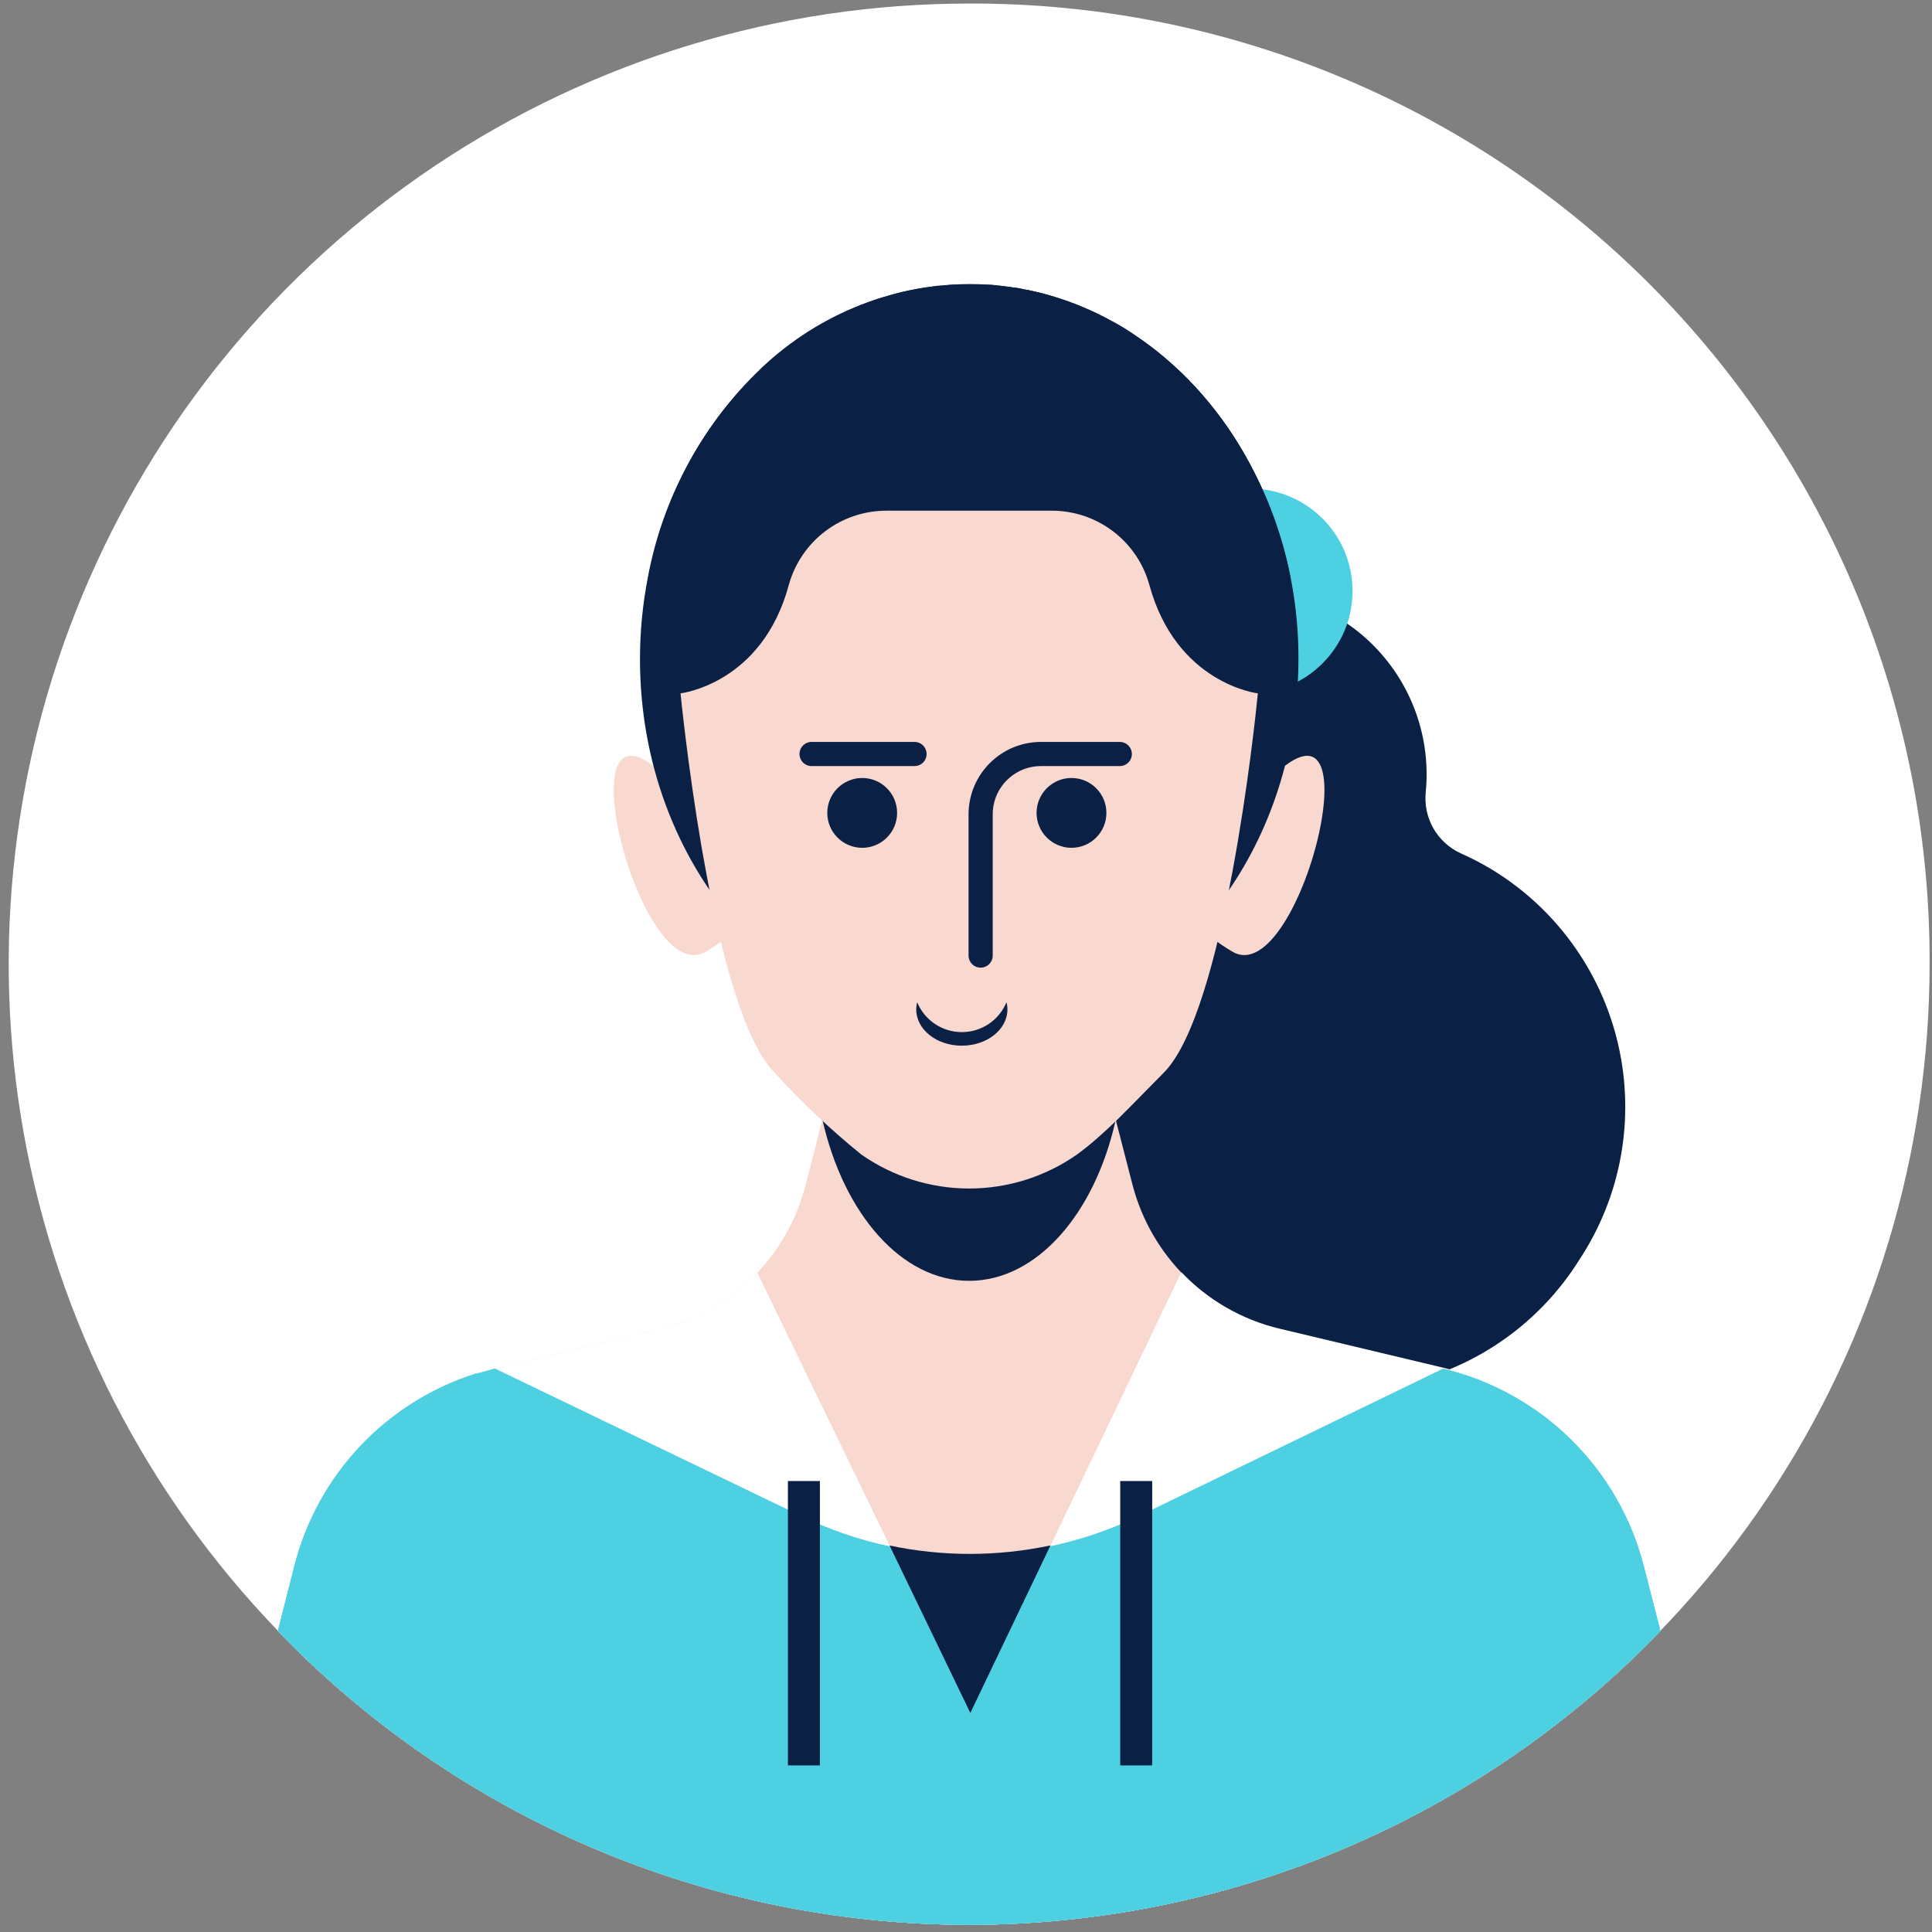<svg width="160" height="160" viewBox="0 0 160 160" fill="none" xmlns="http://www.w3.org/2000/svg">
<rect x="0" y="0" width="160" height="160" fill="#808080" stroke="none"/>
<path d="M137.511 135.073C130.094 142.768 121.201 148.888 111.364 153.069C101.528 157.249 90.949 159.404 80.261 159.404C69.573 159.404 58.995 157.249 49.158 153.069C39.322 148.888 30.429 142.768 23.011 135.073L24.381 129.673C25.325 125.966 27.198 122.56 29.822 119.776C32.446 116.993 35.736 114.923 39.381 113.763H39.471L40.981 113.343L54.611 110.073C55.746 109.799 56.849 109.407 57.901 108.903L58.051 108.823C59.799 107.97 61.381 106.812 62.721 105.403C64.652 103.356 66.029 100.85 66.721 98.123L67.781 94.003L68.061 92.893V92.803L69.421 87.553L69.821 85.983H90.671L92.221 91.983L92.361 92.523L92.441 92.823V92.893L92.731 94.013L93.791 98.123C94.546 101.023 96.071 103.665 98.204 105.768C100.338 107.872 103.001 109.36 105.911 110.073L119.531 113.323C123.527 114.279 127.186 116.308 130.113 119.191C133.041 122.074 135.125 125.702 136.141 129.683L137.511 135.073Z" fill="#F9D8D0"/>
<path d="M159.801 79.823C159.803 95.555 155.14 110.934 146.401 124.016C137.663 137.097 125.241 147.294 110.707 153.316C96.173 159.337 80.18 160.914 64.75 157.846C49.32 154.778 35.147 147.203 24.022 136.08C12.897 124.956 5.32 110.784 2.25 95.354C-0.819 79.925 0.755 63.931 6.775 49.397C12.795 34.862 22.99 22.439 36.07 13.699C49.151 4.958 64.529 0.293 80.261 0.293C90.717 0.255 101.076 2.286 110.743 6.269C120.41 10.252 129.193 16.108 136.587 23.501C143.98 30.893 149.838 39.676 153.822 49.342C157.806 59.009 159.838 69.368 159.801 79.823Z" fill="white"/>
<path d="M130.791 104.333C127.556 109.505 122.398 113.179 116.453 114.548C110.508 115.917 104.263 114.869 99.091 111.633C93.92 108.397 90.245 103.24 88.876 97.295C87.507 91.35 88.556 85.105 91.791 79.933C92.364 79.04 92.638 77.988 92.573 76.929C92.508 75.871 92.109 74.86 91.431 74.043C89.275 71.54 87.997 68.401 87.791 65.105C87.585 61.808 88.463 58.534 90.291 55.783C92.456 52.558 95.766 50.276 99.551 49.401C103.335 48.527 107.311 49.124 110.671 51.073C113.155 52.531 115.171 54.666 116.483 57.229C117.796 59.792 118.35 62.676 118.081 65.543C117.96 66.591 118.173 67.651 118.69 68.571C119.208 69.49 120.003 70.223 120.961 70.663C121.788 71.03 122.592 71.444 123.371 71.903C126.043 73.495 128.363 75.612 130.193 78.126C132.023 80.64 133.324 83.5 134.018 86.531C134.711 89.562 134.783 92.703 134.229 95.763C133.674 98.822 132.505 101.738 130.791 104.333Z" fill="#0A2044"/>
<path d="M103.531 57.423C108.215 57.423 112.011 53.626 112.011 48.943C112.011 44.26 108.215 40.463 103.531 40.463C98.848 40.463 95.051 44.26 95.051 48.943C95.051 53.626 98.848 57.423 103.531 57.423Z" fill="#4DD0E1"/>
<path d="M137.511 135.073C130.094 142.768 121.201 148.888 111.364 153.069C101.528 157.249 90.949 159.404 80.261 159.404C69.573 159.404 58.995 157.249 49.158 153.069C39.322 148.888 30.429 142.768 23.011 135.073L24.381 129.673C25.325 125.966 27.198 122.56 29.822 119.776C32.446 116.993 35.736 114.923 39.381 113.763H39.471L40.981 113.343L54.611 110.073C55.746 109.799 56.849 109.407 57.901 108.903L58.051 108.823C59.799 107.97 61.381 106.812 62.721 105.403C64.652 103.356 66.029 100.85 66.721 98.123L67.781 94.003L68.061 92.893V92.803L69.421 87.553L69.821 85.983H90.671L92.221 91.983L92.361 92.523L92.441 92.823V92.893L92.731 94.013L93.791 98.123C94.546 101.023 96.071 103.665 98.204 105.768C100.338 107.872 103.001 109.36 105.911 110.073L119.531 113.323C123.527 114.279 127.186 116.308 130.113 119.191C133.041 122.074 135.125 125.702 136.141 129.683L137.511 135.073Z" fill="#F9D8D0"/>
<path d="M137.511 135.073C130.094 142.768 121.201 148.888 111.364 153.069C101.528 157.249 90.949 159.404 80.261 159.404C69.573 159.404 58.995 157.249 49.158 153.069C39.322 148.888 30.429 142.768 23.011 135.073L24.381 129.673C25.325 125.966 27.198 122.56 29.822 119.776C32.446 116.993 35.736 114.923 39.381 113.763H39.471L40.981 113.343L54.611 110.073C55.746 109.799 56.849 109.407 57.901 108.903L58.051 108.823C59.799 107.97 61.381 106.812 62.721 105.403L73.671 127.993L80.371 141.863L87.011 127.983L97.831 105.353C100.02 107.658 102.83 109.28 105.921 110.023L119.541 113.273C123.537 114.229 127.196 116.258 130.123 119.141C133.051 122.024 135.135 125.652 136.151 129.633L137.511 135.073Z" fill="white"/>
<path d="M92.391 92.773C90.671 100.503 85.871 106.073 80.261 106.073C74.651 106.073 69.881 100.513 68.121 92.783L69.481 87.533L69.881 85.963H90.671L92.221 91.963L92.361 92.493L92.391 92.773Z" fill="#0A2044"/>
<path d="M56.151 65.393C45.821 53.803 52.711 82.143 58.431 78.823C68.471 73.003 56.151 65.393 56.151 65.393Z" fill="#F9D8D0"/>
<path d="M104.361 65.393C114.691 53.803 107.791 82.143 102.081 78.823C92.031 73.003 104.361 65.393 104.361 65.393Z" fill="#F9D8D0"/>
<path d="M107.531 54.603C107.533 57.214 107.245 59.816 106.671 62.363C103.671 75.773 92.981 85.673 80.271 85.673C65.211 85.673 53.001 71.763 53.001 54.593C52.999 52.341 53.213 50.094 53.641 47.883C54.827 41.428 57.969 35.493 62.641 30.883C67.324 26.222 73.645 23.58 80.251 23.523C89.551 23.523 97.761 28.833 102.681 36.943C105.883 42.275 107.56 48.384 107.531 54.603Z" fill="#0A2044"/>
<path d="M104.301 55.003C104.302 55.872 104.252 56.74 104.151 57.603C103.931 59.883 101.401 83.813 96.371 88.843C93.741 91.483 91.611 93.843 89.191 95.613C86.574 97.445 83.456 98.428 80.261 98.428C77.066 98.428 73.949 97.445 71.331 95.613C68.77 93.537 66.37 91.271 64.151 88.833C61.771 86.453 59.951 79.833 58.671 73.263C58.541 72.553 58.401 71.853 58.281 71.153L58.101 70.153C56.941 63.373 56.361 57.443 56.361 57.443C56.291 56.653 56.241 55.843 56.241 55.023C56.241 54.813 56.241 54.603 56.241 54.393C56.291 52.539 56.552 50.697 57.021 48.903L57.081 48.663C58.422 43.815 61.245 39.509 65.156 36.347C69.068 33.185 73.871 31.327 78.891 31.033C79.341 31.033 79.801 31.033 80.261 31.033C86.627 31.033 92.731 33.562 97.232 38.062C101.733 42.563 104.261 48.668 104.261 55.033L104.301 55.003Z" fill="#F9D8D0"/>
<path d="M106.891 47.893L104.181 57.423C104.181 57.423 97.421 56.653 95.181 48.423C94.688 46.652 93.626 45.093 92.158 43.985C90.691 42.877 88.9 42.283 87.061 42.293H73.451C71.613 42.283 69.822 42.877 68.355 43.985C66.887 45.093 65.825 46.652 65.331 48.423C63.111 56.683 56.331 57.423 56.331 57.423L53.671 47.893C54.406 44.023 55.825 40.315 57.861 36.943C58.011 36.693 58.171 36.443 58.331 36.193C58.731 35.583 59.141 34.983 59.571 34.413C59.811 34.093 60.061 33.783 60.311 33.473L60.961 32.693L61.071 32.573C61.331 32.283 61.591 31.993 61.861 31.713C62.131 31.433 62.411 31.153 62.691 30.883C63.281 30.303 63.901 29.763 64.531 29.243L65.341 28.613L65.571 28.443L66.501 27.793C67.181 27.343 67.871 26.923 68.581 26.533C69.291 26.143 70.021 25.803 70.761 25.483C71.121 25.323 71.491 25.183 71.861 25.043C72.231 24.903 72.711 24.733 73.141 24.613L73.951 24.373C74.481 24.223 75.021 24.093 75.561 23.993C75.901 23.923 76.241 23.863 76.561 23.813L77.671 23.663H77.781C78.121 23.663 78.461 23.593 78.781 23.583C78.958 23.573 79.135 23.573 79.311 23.583H80.231H81.161C81.338 23.573 81.515 23.573 81.691 23.583C82.031 23.583 82.381 23.583 82.691 23.663H82.801L83.911 23.813C84.291 23.813 84.661 23.933 85.031 24.013H85.141L86.141 24.243L86.561 24.353L87.371 24.593C87.791 24.723 88.211 24.863 88.621 25.013C89.031 25.163 89.381 25.303 89.751 25.463C90.873 25.944 91.962 26.499 93.011 27.123C93.471 27.393 93.901 27.703 94.341 28.003C94.571 28.153 94.791 28.313 95.001 28.473C95.993 29.206 96.935 30.005 97.821 30.863C98.101 31.133 98.381 31.413 98.651 31.693C98.921 31.973 99.181 32.263 99.441 32.553L99.551 32.673L100.201 33.453C100.451 33.763 100.701 34.073 100.941 34.393C101.371 34.963 101.781 35.563 102.181 36.173L102.651 36.933C104.707 40.304 106.143 44.016 106.891 47.893Z" fill="#0A2044"/>
<path d="M89.801 25.473C90.546 25.785 91.274 26.135 91.981 26.523C91.271 26.143 90.541 25.793 89.801 25.473Z" fill="#0A2044"/>
<path d="M91.981 26.523C92.696 26.907 93.39 27.327 94.061 27.783C93.382 27.333 92.671 26.913 91.981 26.523Z" fill="#0A2044"/>
<path d="M98.671 31.703C98.261 31.273 97.831 30.873 97.401 30.473C97.541 30.603 97.701 30.733 97.841 30.873C97.981 31.013 98.431 31.423 98.671 31.703Z" fill="#0A2044"/>
<path d="M95.051 28.483C95.601 28.893 96.131 29.323 96.661 29.773C96.131 29.323 95.601 28.883 95.051 28.483Z" fill="#0A2044"/>
<path d="M97.431 30.473L96.661 29.773C96.921 29.993 97.171 30.233 97.431 30.473Z" fill="#0A2044"/>
<path d="M63.411 30.183C63.201 30.363 63.011 30.543 62.811 30.733C63.011 30.543 63.201 30.363 63.411 30.183Z" fill="#0A2044"/>
<path d="M62.671 30.873L62.821 30.733C62.491 31.053 62.161 31.363 61.821 31.733C62.101 31.423 62.381 31.143 62.671 30.873Z" fill="#0A2044"/>
<path d="M64.501 29.233C64.131 29.533 63.761 29.853 63.411 30.183C63.761 29.853 64.131 29.543 64.501 29.233Z" fill="#0A2044"/>
<path d="M66.471 27.783C67.142 27.327 67.837 26.907 68.551 26.523C67.841 26.913 67.151 27.333 66.471 27.783Z" fill="#0A2044"/>
<path d="M68.551 26.523C69.259 26.135 69.987 25.785 70.731 25.473C69.991 25.793 69.261 26.143 68.551 26.523Z" fill="#0A2044"/>
<path d="M137.511 135.073C130.094 142.768 121.201 148.888 111.364 153.069C101.528 157.249 90.949 159.404 80.261 159.404C69.573 159.404 58.995 157.249 49.158 153.069C39.322 148.888 30.429 142.768 23.011 135.073L24.381 129.673C25.325 125.966 27.198 122.56 29.822 119.776C32.446 116.993 35.736 114.923 39.381 113.763H39.471L40.981 113.343L66.351 125.563C70.716 127.675 75.502 128.771 80.351 128.771C85.2 128.771 89.986 127.675 94.351 125.563L119.531 113.363C123.527 114.319 127.186 116.348 130.113 119.231C133.041 122.114 135.125 125.742 136.141 129.723L137.511 135.073Z" fill="#4DD0E1"/>
<path d="M87.001 127.983L80.361 141.863L73.671 127.993C78.066 128.923 82.608 128.92 87.001 127.983Z" fill="#0A2044"/>
<path d="M137.511 135.073C130.094 142.768 121.201 148.888 111.364 153.069C101.528 157.249 90.949 159.404 80.261 159.404C69.573 159.404 58.995 157.249 49.158 153.069C39.322 148.888 30.429 142.768 23.011 135.073L24.381 129.673C25.325 125.966 27.198 122.56 29.822 119.776C32.446 116.993 35.736 114.923 39.381 113.763H39.471L40.981 113.343L66.351 125.563C68.676 126.685 71.127 127.524 73.651 128.063L80.351 141.933L86.991 128.053C89.534 127.517 92.002 126.674 94.341 125.543L119.521 113.343C123.517 114.299 127.176 116.328 130.103 119.211C133.031 122.094 135.115 125.722 136.131 129.703L137.511 135.073Z" fill="#4DD0E1"/>
<path d="M67.901 122.653H65.251V146.203H67.901V122.653Z" fill="#0A2044"/>
<path d="M95.421 122.653H92.772V146.203H95.421V122.653Z" fill="#0A2044"/>
<circle cx="88.736" cy="67.321" r="2.891" fill="#0A2044"/>
<circle cx="71.404" cy="67.321" r="2.891" fill="#0A2044"/>
<path d="M81.212 79.136L81.212 67.443C81.212 64.682 83.451 62.443 86.212 62.443L92.736 62.443M67.212 62.443L75.736 62.443" stroke="#0A2044" stroke-width="2" stroke-linecap="round"/>
<path d="M83.43 83.598C83.43 85.258 81.74 86.598 79.65 86.598C77.56 86.598 75.88 85.258 75.88 83.598C75.877 83.399 75.904 83.2 75.96 83.008C76.263 83.739 76.776 84.363 77.433 84.803C78.091 85.242 78.864 85.476 79.655 85.476C80.446 85.476 81.219 85.242 81.877 84.803C82.534 84.363 83.047 83.739 83.35 83.008C83.406 83.2 83.433 83.399 83.43 83.598Z" fill="#0A2044"/>
</svg>
